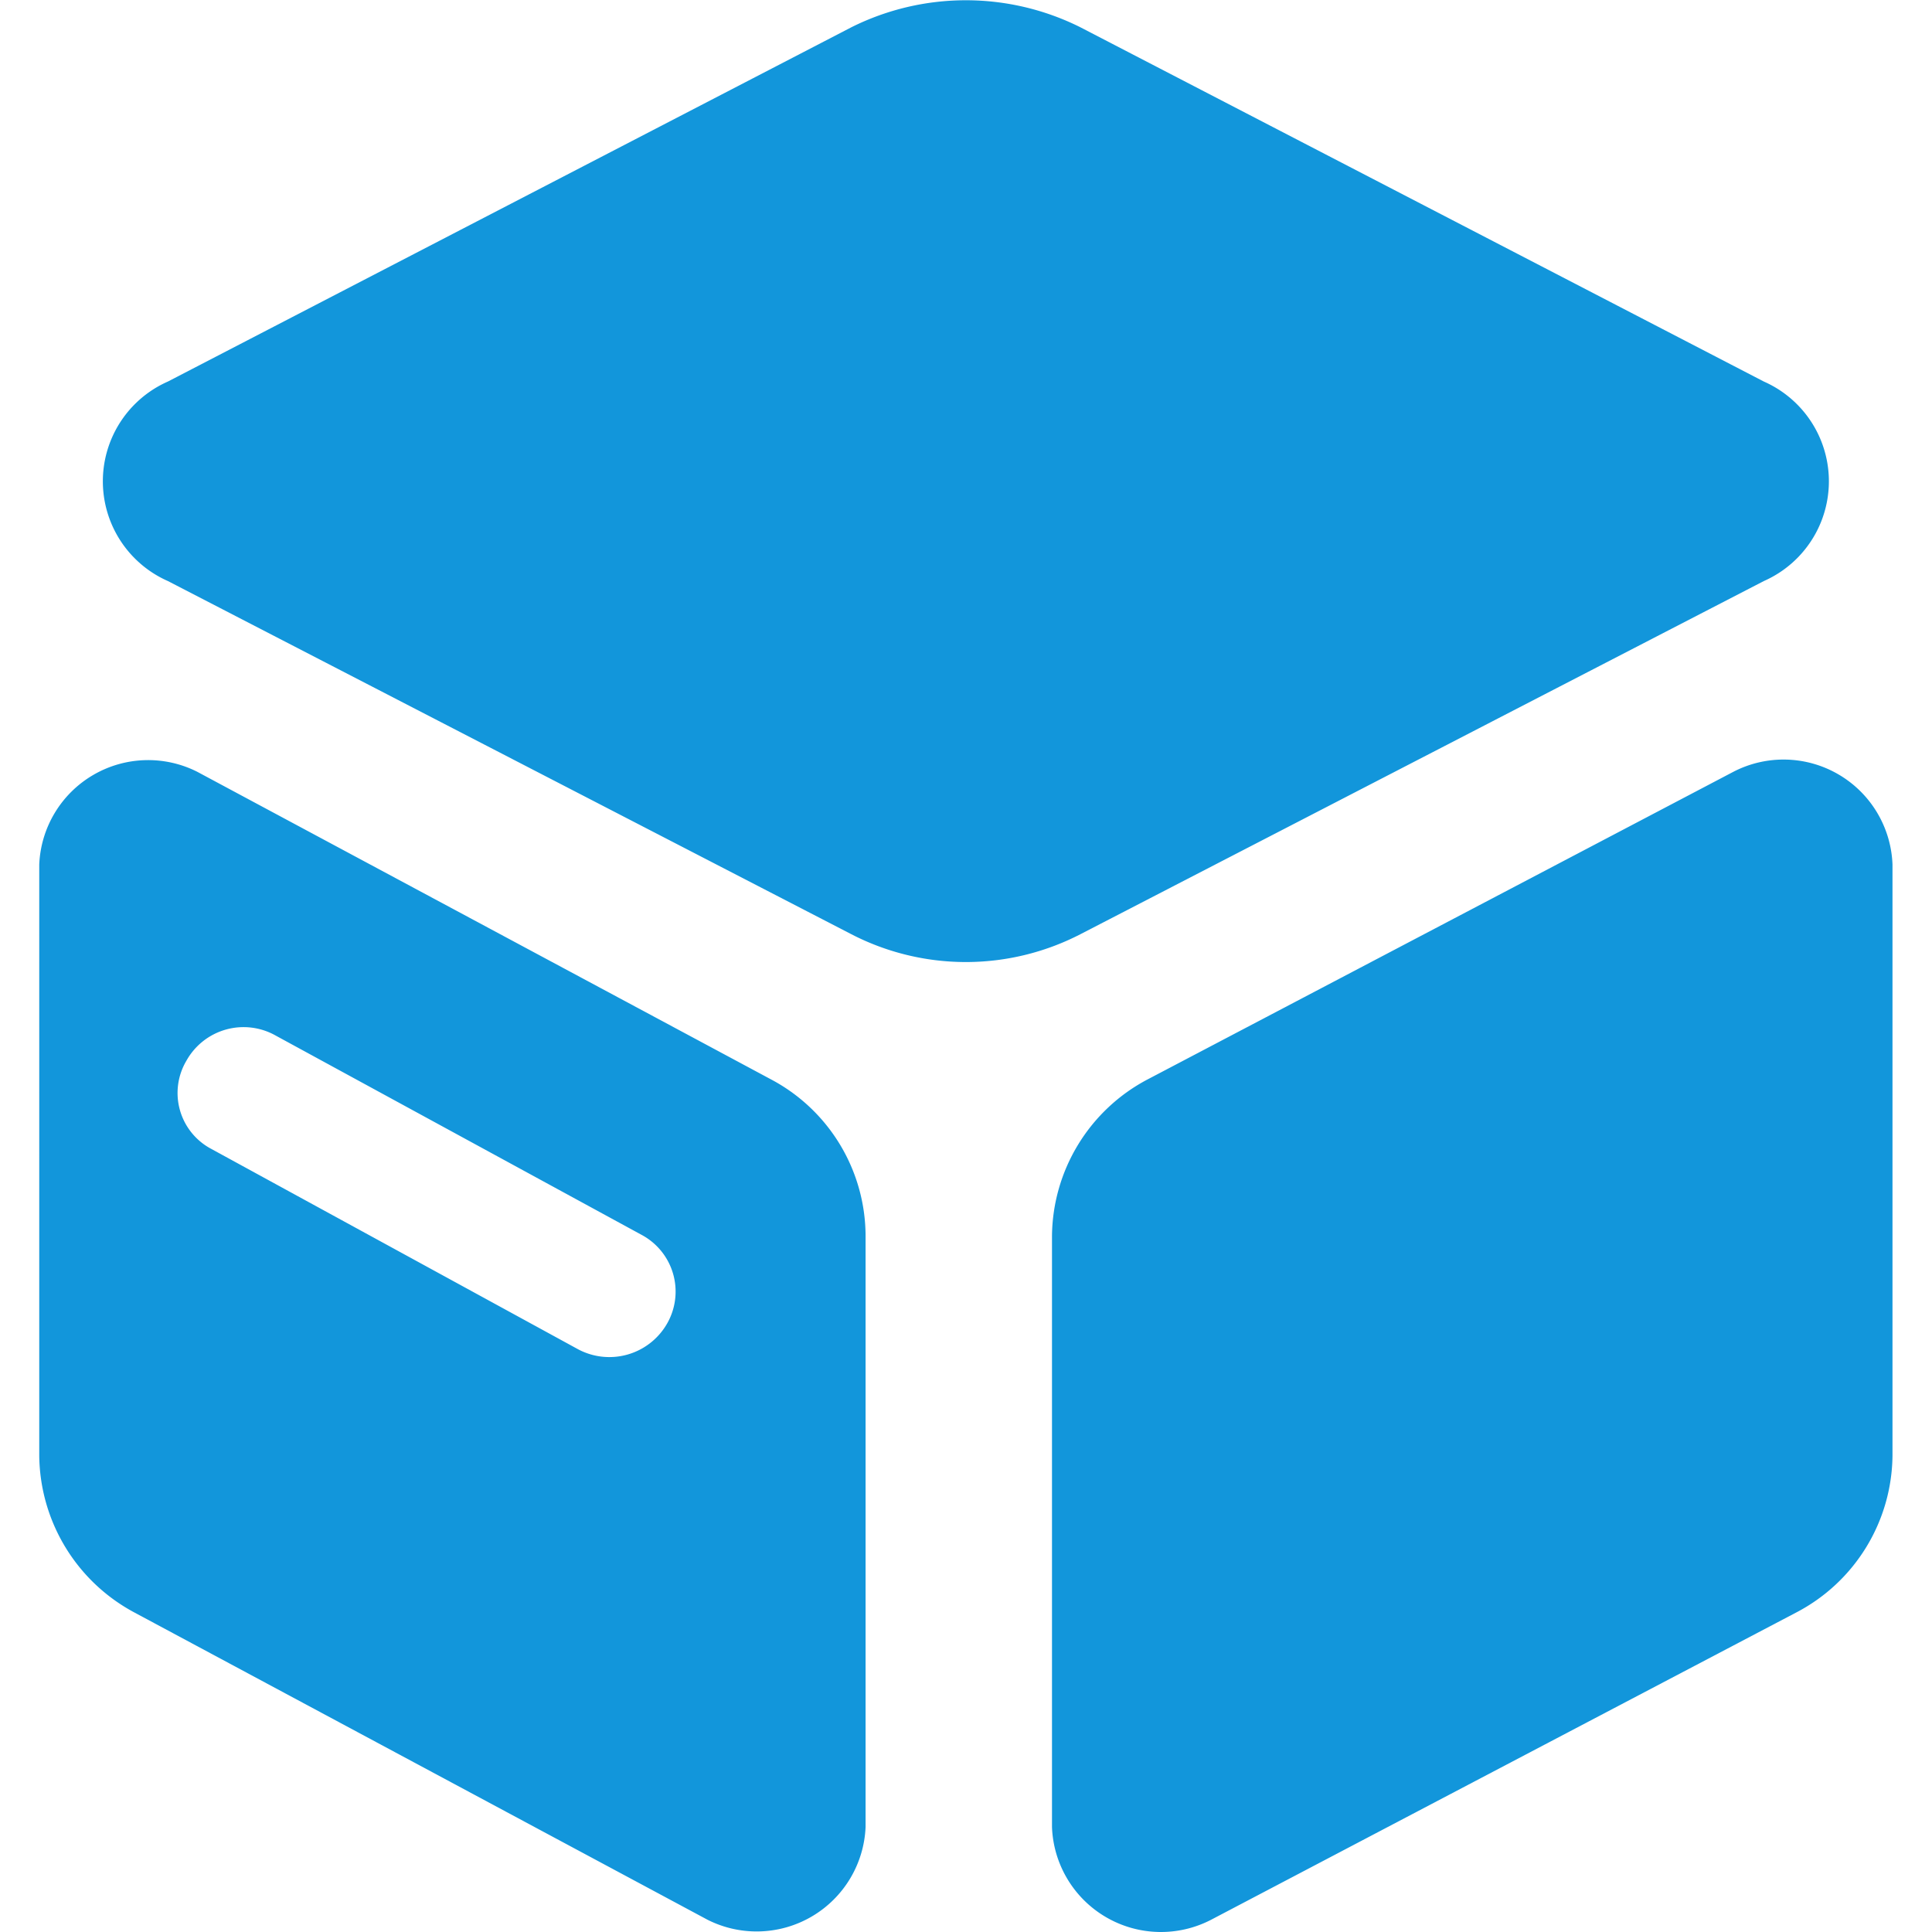<?xml version="1.0" standalone="no"?><!DOCTYPE svg PUBLIC "-//W3C//DTD SVG 1.1//EN" "http://www.w3.org/Graphics/SVG/1.1/DTD/svg11.dtd"><svg t="1558783122441" class="icon" style="" viewBox="0 0 1024 1024" version="1.1" xmlns="http://www.w3.org/2000/svg" p-id="4847" xmlns:xlink="http://www.w3.org/1999/xlink" width="200" height="200"><defs><style type="text/css"></style></defs><path d="M952.214 854.564l-310.278 162.939a57.78 57.78 0 0 1-84.359-49.113v-313.167a94.759 94.759 0 0 1 50.846-83.203l310.278-162.939a57.78 57.78 0 0 1 84.359 49.113v313.167a94.759 94.759 0 0 1-50.846 83.203z m-17.334-546.597L572.601 495.173a132.316 132.316 0 0 1-121.338 0L88.984 307.966a57.78 57.78 0 0 1 0-105.737L451.263 14.445a135.783 135.783 0 0 1 121.338 0l362.279 187.784a57.78 57.78 0 0 1 0 105.737zM104.584 409.081L408.506 572.02a94.181 94.181 0 0 1 50.268 83.203v313.167a57.78 57.78 0 0 1-83.781 49.113L71.072 854.564A95.337 95.337 0 0 1 20.804 771.361V458.194a57.78 57.78 0 0 1 83.781-49.113z m7.511 199.918l193.562 105.737a35.246 35.246 0 0 0 47.957-13.289 34.09 34.09 0 0 0-13.289-46.802L146.186 548.908a34.668 34.668 0 0 0-47.379 13.289 33.512 33.512 0 0 0 13.289 46.802z" fill="#1296db" p-id="4848"></path></svg>